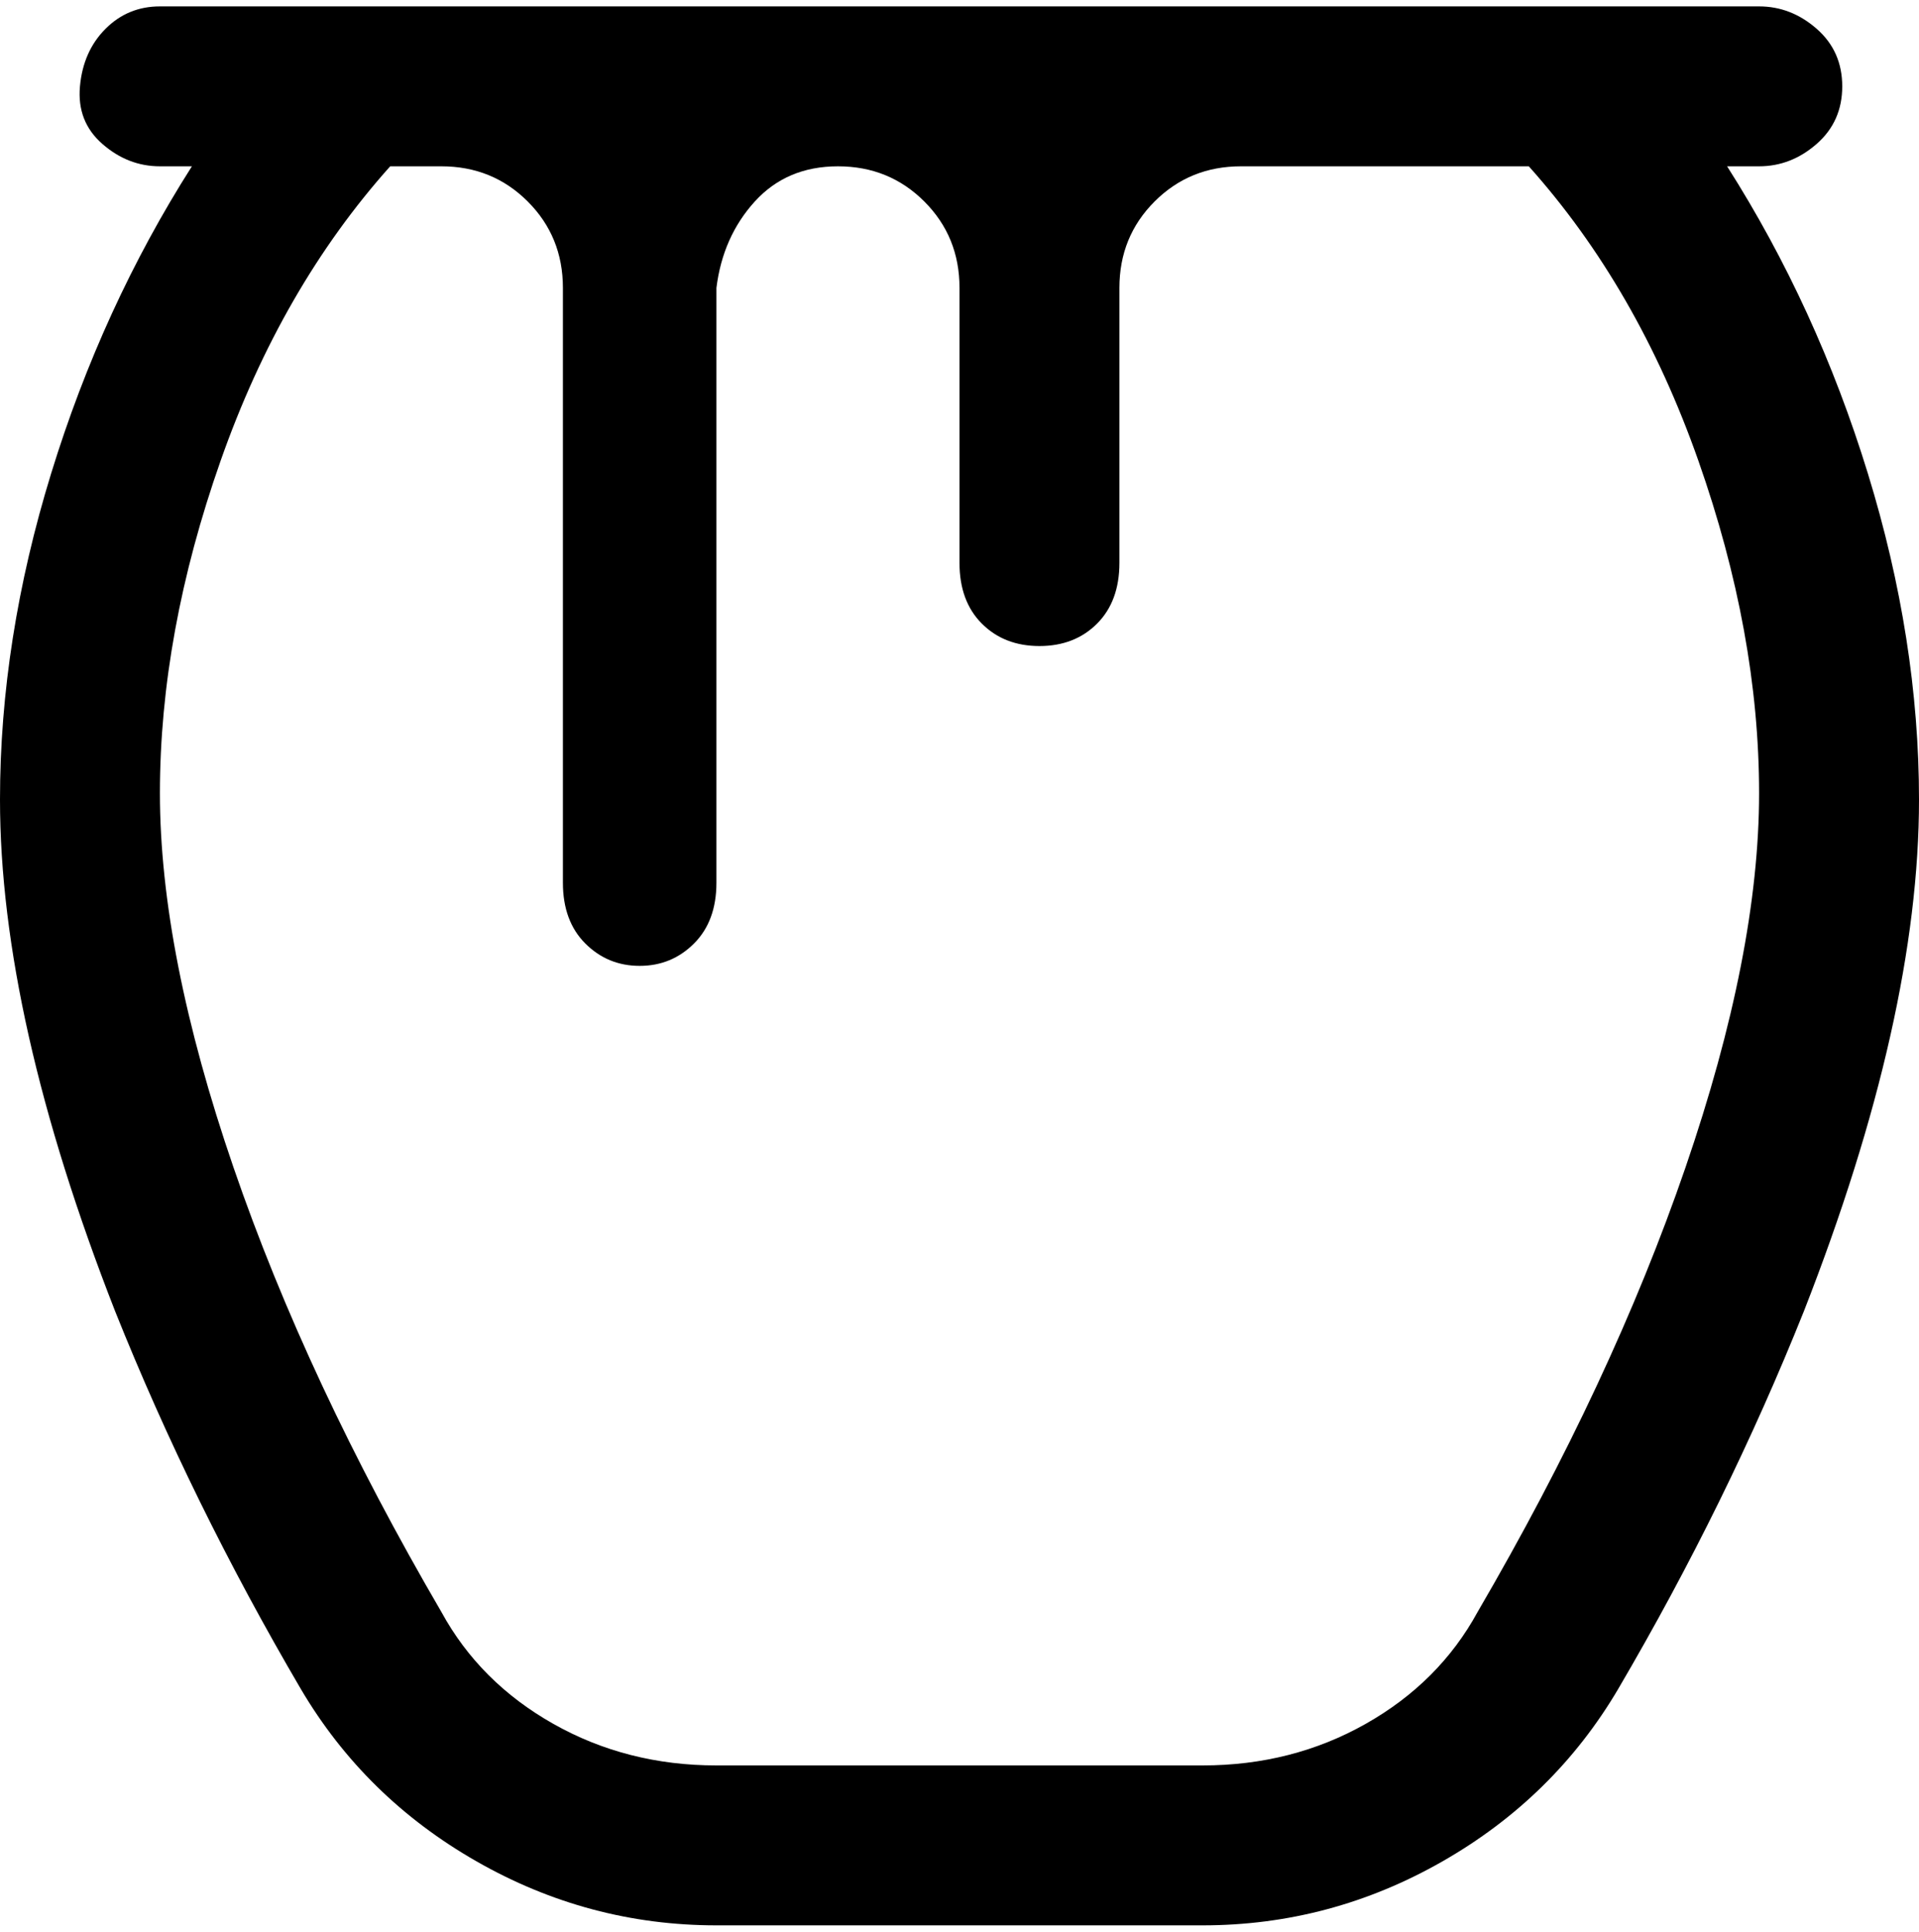<svg viewBox="0 0 300 302.001" xmlns="http://www.w3.org/2000/svg"><path d="M270 26h5q5 0 9-3.5t4-9q0-5.5-4-9T275 1H25q-5 0-8.5 3.5t-4 9q-.5 5.5 3.5 9t9 3.5h5Q16 48 8 74t-8 51q0 34 18 80 12 30 29 59 10 17 27.5 27t37.5 10h76q20 0 37.5-10t27.5-27q17-29 29-59 18-46 18-80 0-25-8-51t-22-48zm-39 226q-6 11-17.5 17.5T188 276h-76q-14 0-25.5-6.5T69 252q-21-36-32.5-69.5T25 124q0-25 9.5-52T61 26h8q8 0 13.5 5.5T88 45v93q0 6 3.5 9.5t8.5 3.5q5 0 8.5-3.5t3.5-9.5V45q1-8 6-13.5t13-5.5q8 0 13.5 5.5T150 45v43q0 6 3.5 9.5t9 3.5q5.5 0 9-3.5T175 88V45q0-8 5.5-13.5T194 26h45q17 19 26.5 46t9.5 52q0 25-11.5 58.5T231 252z"/></svg>